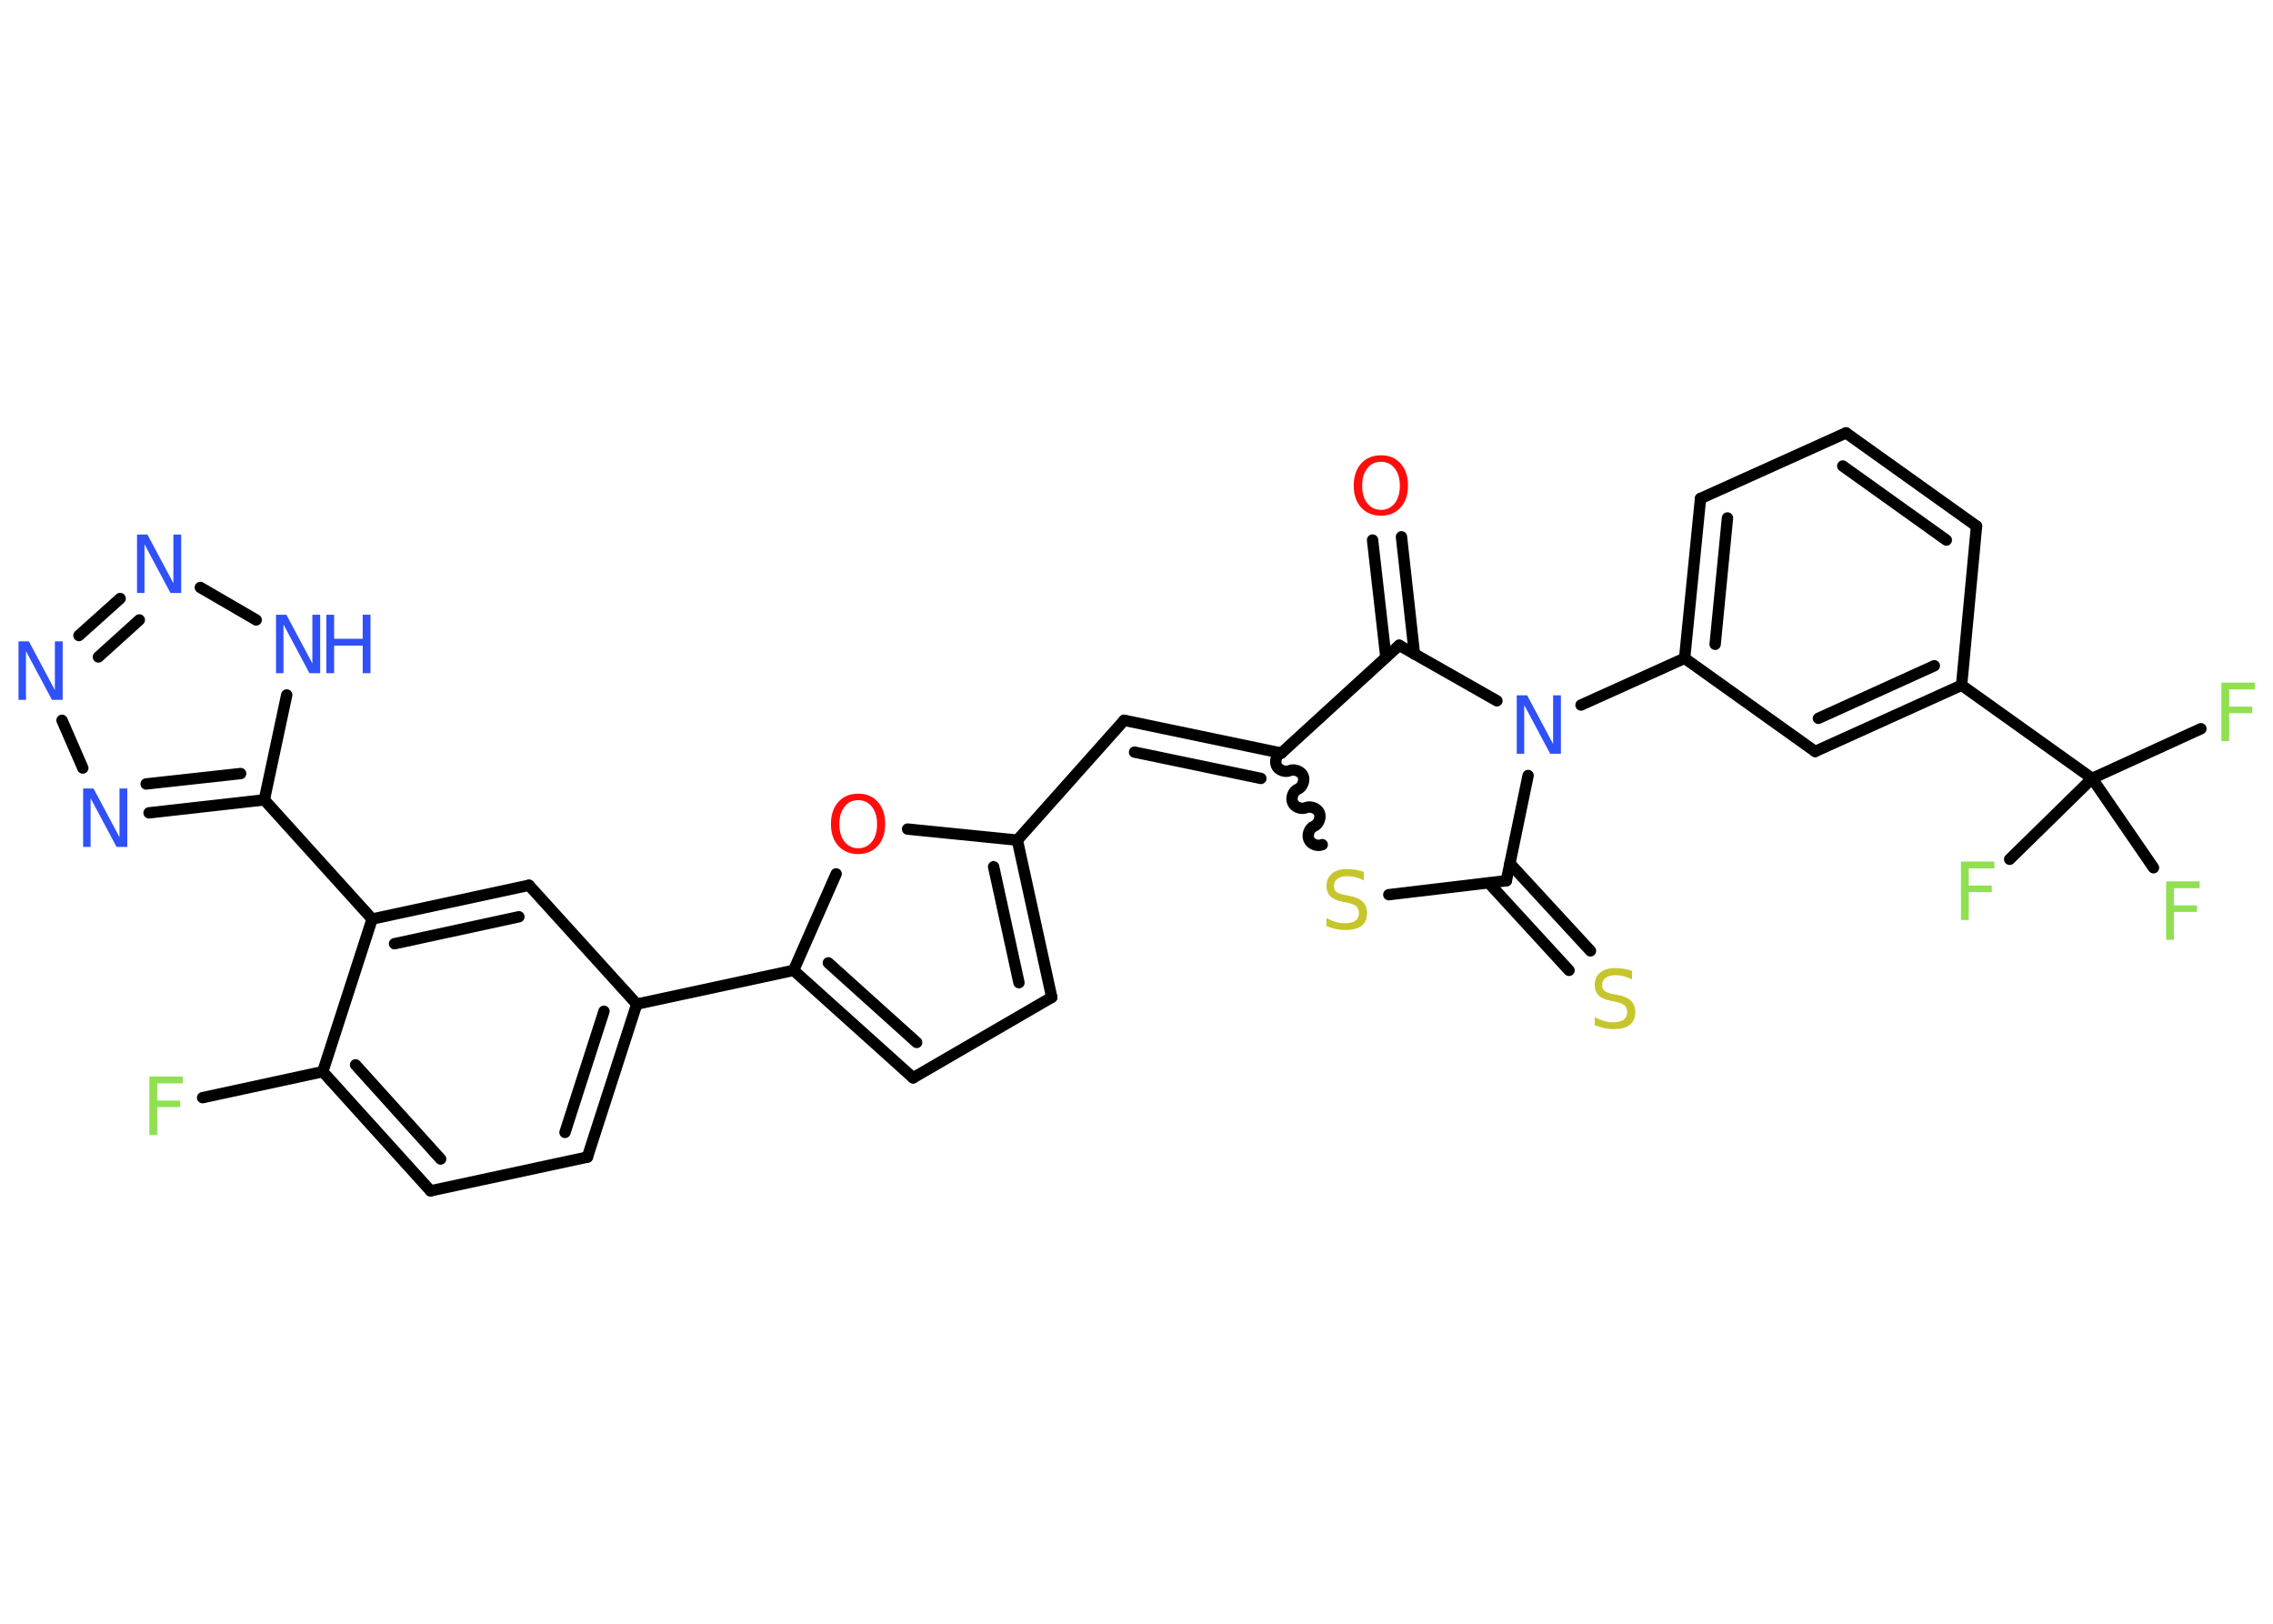 <?xml version='1.0' encoding='UTF-8'?>
<!DOCTYPE svg PUBLIC "-//W3C//DTD SVG 1.1//EN" "http://www.w3.org/Graphics/SVG/1.1/DTD/svg11.dtd">
<svg version='1.2' xmlns='http://www.w3.org/2000/svg' xmlns:xlink='http://www.w3.org/1999/xlink' width='70.0mm' height='50.0mm' viewBox='0 0 70.0 50.0'>
  <desc>Generated by the Chemistry Development Kit (http://github.com/cdk)</desc>
  <g stroke-linecap='round' stroke-linejoin='round' stroke='#000000' stroke-width='.35' fill='#3050F8'>
    <rect x='.0' y='.0' width='70.0' height='50.0' fill='#FFFFFF' stroke='none'/>
    <g id='mol1' class='mol'>
      <g id='mol1bnd1' class='bond'>
        <line x1='43.16' y1='16.53' x2='43.56' y2='20.14'/>
        <line x1='42.27' y1='16.63' x2='42.68' y2='20.24'/>
      </g>
      <line id='mol1bnd2' class='bond' x1='43.09' y1='19.87' x2='39.46' y2='23.19'/>
      <g id='mol1bnd3' class='bond'>
        <line x1='34.62' y1='22.18' x2='39.46' y2='23.19'/>
        <line x1='34.94' y1='23.16' x2='38.83' y2='23.97'/>
      </g>
      <line id='mol1bnd4' class='bond' x1='34.62' y1='22.18' x2='31.33' y2='25.87'/>
      <g id='mol1bnd5' class='bond'>
        <line x1='32.39' y1='30.71' x2='31.33' y2='25.87'/>
        <line x1='31.38' y1='30.26' x2='30.6' y2='26.69'/>
      </g>
      <line id='mol1bnd6' class='bond' x1='32.39' y1='30.71' x2='28.12' y2='33.19'/>
      <g id='mol1bnd7' class='bond'>
        <line x1='24.44' y1='29.88' x2='28.12' y2='33.19'/>
        <line x1='25.51' y1='29.65' x2='28.23' y2='32.1'/>
      </g>
      <line id='mol1bnd8' class='bond' x1='24.44' y1='29.88' x2='19.61' y2='30.92'/>
      <g id='mol1bnd9' class='bond'>
        <line x1='18.09' y1='35.63' x2='19.61' y2='30.92'/>
        <line x1='17.4' y1='34.87' x2='18.6' y2='31.14'/>
      </g>
      <line id='mol1bnd10' class='bond' x1='18.09' y1='35.63' x2='13.26' y2='36.67'/>
      <g id='mol1bnd11' class='bond'>
        <line x1='9.94' y1='33.0' x2='13.26' y2='36.67'/>
        <line x1='10.95' y1='32.79' x2='13.57' y2='35.69'/>
      </g>
      <line id='mol1bnd12' class='bond' x1='9.94' y1='33.0' x2='6.24' y2='33.8'/>
      <line id='mol1bnd13' class='bond' x1='9.94' y1='33.0' x2='11.46' y2='28.3'/>
      <line id='mol1bnd14' class='bond' x1='11.46' y1='28.3' x2='8.14' y2='24.63'/>
      <g id='mol1bnd15' class='bond'>
        <line x1='4.59' y1='25.03' x2='8.14' y2='24.63'/>
        <line x1='4.5' y1='24.14' x2='7.41' y2='23.82'/>
      </g>
      <line id='mol1bnd16' class='bond' x1='2.55' y1='23.65' x2='1.91' y2='22.18'/>
      <g id='mol1bnd17' class='bond'>
        <line x1='3.7' y1='18.43' x2='2.43' y2='19.57'/>
        <line x1='4.29' y1='19.09' x2='3.03' y2='20.23'/>
      </g>
      <line id='mol1bnd18' class='bond' x1='6.17' y1='18.09' x2='7.89' y2='19.09'/>
      <line id='mol1bnd19' class='bond' x1='8.14' y1='24.63' x2='8.83' y2='21.4'/>
      <g id='mol1bnd20' class='bond'>
        <line x1='16.29' y1='27.26' x2='11.46' y2='28.3'/>
        <line x1='15.98' y1='28.23' x2='12.15' y2='29.06'/>
      </g>
      <line id='mol1bnd21' class='bond' x1='19.61' y1='30.92' x2='16.29' y2='27.26'/>
      <line id='mol1bnd22' class='bond' x1='24.44' y1='29.88' x2='25.75' y2='26.91'/>
      <line id='mol1bnd23' class='bond' x1='31.33' y1='25.87' x2='27.95' y2='25.53'/>
      <path id='mol1bnd24' class='bond' d='M40.72 26.01c-.14 .06 -.35 -.01 -.41 -.16c-.06 -.14 .01 -.35 .16 -.41c.14 -.06 .22 -.27 .16 -.41c-.06 -.14 -.27 -.22 -.41 -.16c-.14 .06 -.35 -.01 -.41 -.16c-.06 -.14 .01 -.35 .16 -.41c.14 -.06 .22 -.27 .16 -.41c-.06 -.14 -.27 -.22 -.41 -.16c-.14 .06 -.35 -.01 -.41 -.16c-.06 -.14 .01 -.35 .16 -.41' fill='none' stroke='#000000' stroke-width='.35'/>
      <line id='mol1bnd25' class='bond' x1='42.77' y1='27.55' x2='46.39' y2='27.12'/>
      <g id='mol1bnd26' class='bond'>
        <line x1='46.5' y1='26.59' x2='48.98' y2='29.28'/>
        <line x1='45.85' y1='27.19' x2='48.32' y2='29.88'/>
      </g>
      <line id='mol1bnd27' class='bond' x1='46.39' y1='27.12' x2='47.06' y2='23.88'/>
      <line id='mol1bnd28' class='bond' x1='43.09' y1='19.87' x2='46.1' y2='21.58'/>
      <line id='mol1bnd29' class='bond' x1='48.69' y1='21.71' x2='51.88' y2='20.27'/>
      <g id='mol1bnd30' class='bond'>
        <line x1='52.37' y1='15.35' x2='51.88' y2='20.27'/>
        <line x1='53.2' y1='15.95' x2='52.82' y2='19.84'/>
      </g>
      <line id='mol1bnd31' class='bond' x1='52.37' y1='15.35' x2='56.85' y2='13.33'/>
      <g id='mol1bnd32' class='bond'>
        <line x1='60.87' y1='16.2' x2='56.85' y2='13.33'/>
        <line x1='59.94' y1='16.63' x2='56.75' y2='14.35'/>
      </g>
      <line id='mol1bnd33' class='bond' x1='60.87' y1='16.2' x2='60.41' y2='21.1'/>
      <line id='mol1bnd34' class='bond' x1='60.41' y1='21.1' x2='64.43' y2='23.97'/>
      <line id='mol1bnd35' class='bond' x1='64.43' y1='23.97' x2='67.78' y2='22.44'/>
      <line id='mol1bnd36' class='bond' x1='64.43' y1='23.97' x2='61.89' y2='26.46'/>
      <line id='mol1bnd37' class='bond' x1='64.43' y1='23.97' x2='66.32' y2='26.72'/>
      <g id='mol1bnd38' class='bond'>
        <line x1='55.9' y1='23.14' x2='60.41' y2='21.1'/>
        <line x1='56.0' y1='22.12' x2='59.57' y2='20.5'/>
      </g>
      <line id='mol1bnd39' class='bond' x1='51.88' y1='20.27' x2='55.9' y2='23.14'/>
      <path id='mol1atm1' class='atom' d='M42.53 14.22q-.27 .0 -.42 .2q-.16 .2 -.16 .54q.0 .34 .16 .54q.16 .2 .42 .2q.26 .0 .42 -.2q.16 -.2 .16 -.54q.0 -.34 -.16 -.54q-.16 -.2 -.42 -.2zM42.53 14.02q.38 .0 .6 .25q.23 .25 .23 .68q.0 .43 -.23 .68q-.23 .25 -.6 .25q-.38 .0 -.61 -.25q-.23 -.25 -.23 -.68q.0 -.42 .23 -.68q.23 -.25 .61 -.25z' stroke='none' fill='#FF0D0D'/>
      <path id='mol1atm13' class='atom' d='M4.6 33.15h1.03v.21h-.79v.53h.71v.2h-.71v.86h-.24v-1.8z' stroke='none' fill='#90E050'/>
      <path id='mol1atm16' class='atom' d='M2.55 24.28h.33l.8 1.5v-1.5h.24v1.8h-.33l-.8 -1.5v1.5h-.23v-1.8z' stroke='none'/>
      <path id='mol1atm17' class='atom' d='M.56 19.75h.33l.8 1.5v-1.5h.24v1.8h-.33l-.8 -1.5v1.5h-.23v-1.8z' stroke='none'/>
      <path id='mol1atm18' class='atom' d='M4.21 16.46h.33l.8 1.5v-1.5h.24v1.8h-.33l-.8 -1.5v1.5h-.23v-1.8z' stroke='none'/>
      <g id='mol1atm19' class='atom'>
        <path d='M8.49 18.93h.33l.8 1.5v-1.5h.24v1.8h-.33l-.8 -1.5v1.5h-.23v-1.8z' stroke='none'/>
        <path d='M10.05 18.93h.24v.74h.88v-.74h.24v1.8h-.24v-.85h-.88v.85h-.24v-1.8z' stroke='none'/>
      </g>
      <path id='mol1atm21' class='atom' d='M26.43 24.64q-.27 .0 -.42 .2q-.16 .2 -.16 .54q.0 .34 .16 .54q.16 .2 .42 .2q.26 .0 .42 -.2q.16 -.2 .16 -.54q.0 -.34 -.16 -.54q-.16 -.2 -.42 -.2zM26.43 24.44q.38 .0 .6 .25q.23 .25 .23 .68q.0 .43 -.23 .68q-.23 .25 -.6 .25q-.38 .0 -.61 -.25q-.23 -.25 -.23 -.68q.0 -.42 .23 -.68q.23 -.25 .61 -.25z' stroke='none' fill='#FF0D0D'/>
      <path id='mol1atm22' class='atom' d='M42.0 26.87v.24q-.14 -.07 -.26 -.1q-.12 -.03 -.24 -.03q-.2 .0 -.31 .08q-.11 .08 -.11 .22q.0 .12 .07 .18q.07 .06 .27 .1l.15 .03q.27 .05 .4 .18q.13 .13 .13 .35q.0 .26 -.17 .39q-.17 .13 -.51 .13q-.13 .0 -.27 -.03q-.14 -.03 -.3 -.09v-.25q.15 .08 .29 .12q.14 .04 .28 .04q.21 .0 .32 -.08q.11 -.08 .11 -.23q.0 -.13 -.08 -.21q-.08 -.07 -.26 -.11l-.15 -.03q-.27 -.05 -.39 -.17q-.12 -.12 -.12 -.32q.0 -.24 .17 -.38q.17 -.14 .46 -.14q.12 .0 .26 .02q.13 .02 .27 .07z' stroke='none' fill='#C6C62C'/>
      <path id='mol1atm24' class='atom' d='M50.26 29.92v.24q-.14 -.07 -.26 -.1q-.12 -.03 -.24 -.03q-.2 .0 -.31 .08q-.11 .08 -.11 .22q.0 .12 .07 .18q.07 .06 .27 .1l.15 .03q.27 .05 .4 .18q.13 .13 .13 .35q.0 .26 -.17 .39q-.17 .13 -.51 .13q-.13 .0 -.27 -.03q-.14 -.03 -.3 -.09v-.25q.15 .08 .29 .12q.14 .04 .28 .04q.21 .0 .32 -.08q.11 -.08 .11 -.23q.0 -.13 -.08 -.21q-.08 -.07 -.26 -.11l-.15 -.03q-.27 -.05 -.39 -.17q-.12 -.12 -.12 -.32q.0 -.24 .17 -.38q.17 -.14 .46 -.14q.12 .0 .26 .02q.13 .02 .27 .07z' stroke='none' fill='#C6C62C'/>
      <path id='mol1atm25' class='atom' d='M46.7 21.41h.33l.8 1.5v-1.5h.24v1.8h-.33l-.8 -1.5v1.5h-.23v-1.8z' stroke='none'/>
      <path id='mol1atm32' class='atom' d='M68.41 21.02h1.03v.21h-.79v.53h.71v.2h-.71v.86h-.24v-1.8z' stroke='none' fill='#90E050'/>
      <path id='mol1atm33' class='atom' d='M60.39 26.53h1.03v.21h-.79v.53h.71v.2h-.71v.86h-.24v-1.8z' stroke='none' fill='#90E050'/>
      <path id='mol1atm34' class='atom' d='M66.71 27.14h1.03v.21h-.79v.53h.71v.2h-.71v.86h-.24v-1.8z' stroke='none' fill='#90E050'/>
    </g>
  </g>
</svg>
